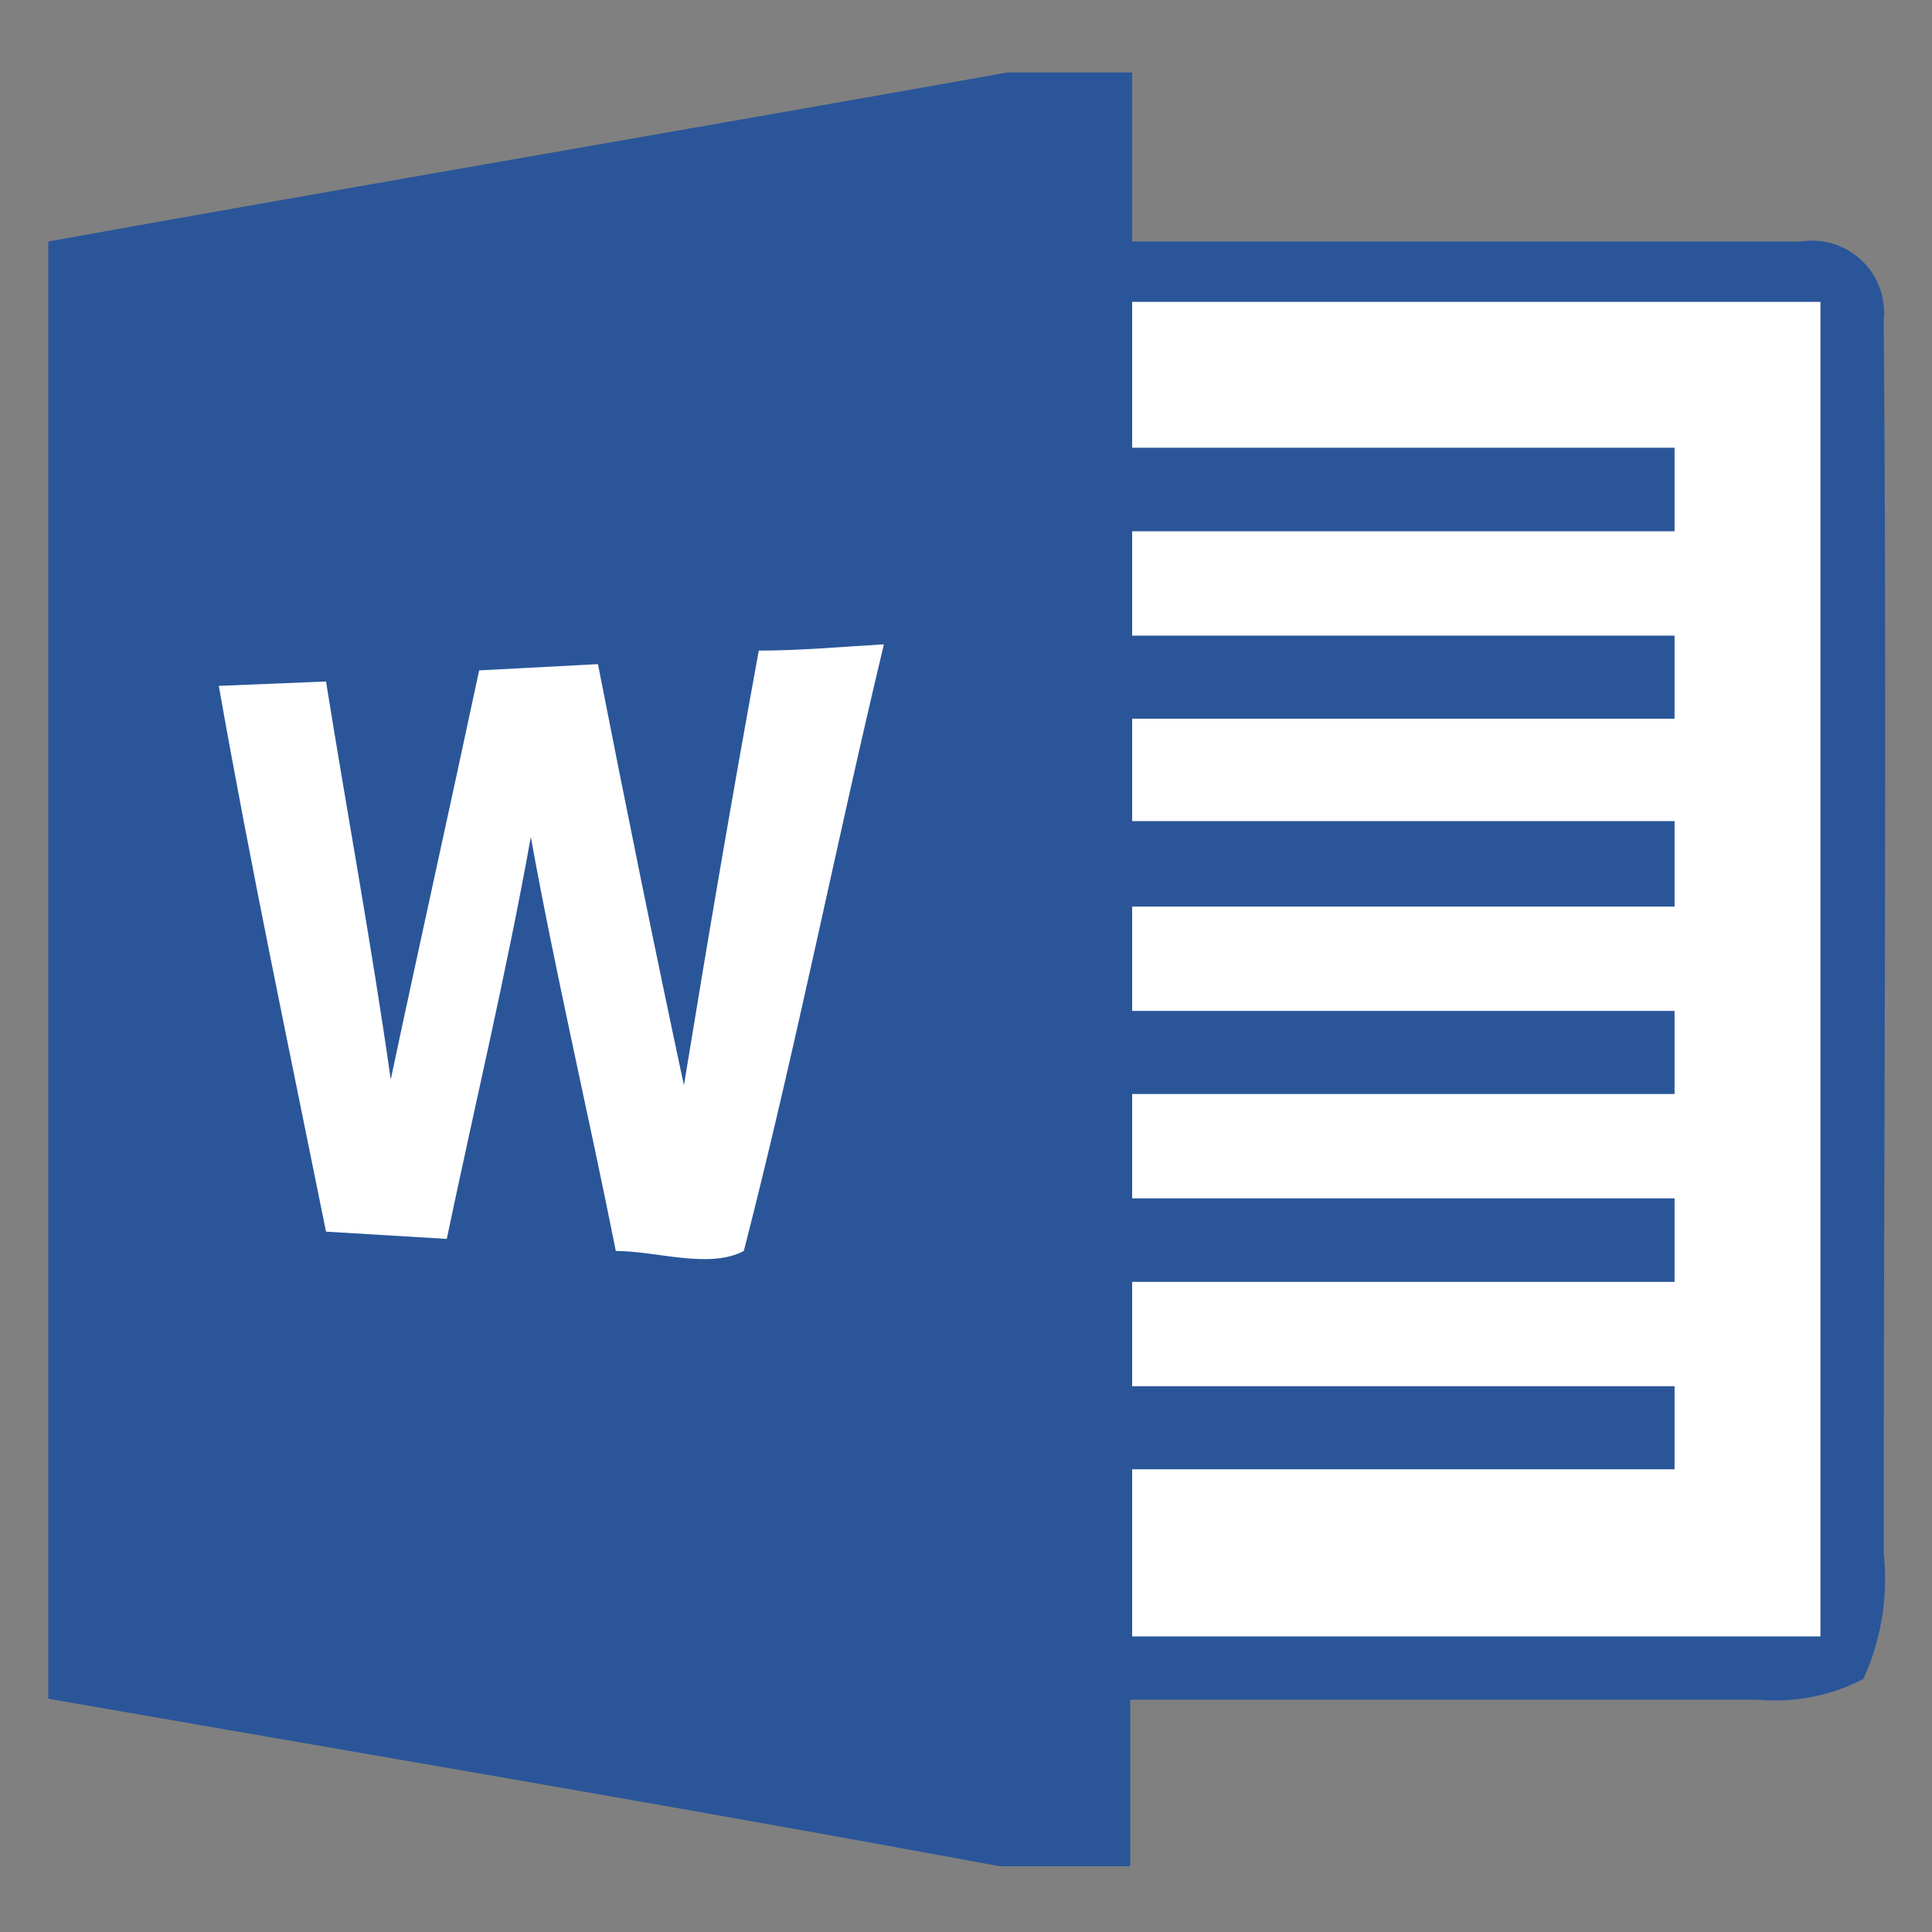 <svg xmlns="http://www.w3.org/2000/svg" id="Layer_1" data-name="Layer 1" viewBox="0 0 40 40">
    <rect x="0" y="0" width="40" height="40" fill="#808080" stroke="none"/>
    <defs>
        <style>
            .word-fill-1{fill:#2a5699;}.word-fill-2{fill:#fff;}
        </style>
    </defs>
    <title>
        word
    </title>
    <g id="word">
        <path d="M20.86,1.5h2.58V5c4.62,0,9.23,0,13.85,0A1.49,1.49,0,0,1,39,6.63c.07,8.5,0,17,0,25.52a5,5,0,0,1-.42,2.61,3.93,3.93,0,0,1-2.18.43c-4.32,0-8.64,0-13,0v3.45h-2.7C14.17,37.43,7.59,36.32,1,35.17Q1,20.07,1,5C7.62,3.81,14.24,2.68,20.86,1.5Z" class="word-fill-1"/>
        <path d="M23.44,6.25H37.69V33.88H23.44V30.42H34.67V28.7H23.44V26.54H34.67V24.81H23.44V22.65H34.67V20.93H23.44V18.77H34.67V17H23.44V14.88H34.67V13.16H23.44V11H34.67V9.27H23.44Z" class="word-fill-2"/>
        <path d="M9.92,13.88l2.46-.13c.57,2.91,1.16,5.82,1.78,8.72.49-3,1-6,1.55-9,.86,0,1.73-.08,2.59-.13-1,4.18-1.83,8.4-2.9,12.56-.72.38-1.8,0-2.65,0-.57-2.86-1.24-5.7-1.76-8.57-.5,2.79-1.16,5.55-1.74,8.32l-2.5-.15C6,21.78,5.2,18,4.53,14.2l2.22-.09c.44,2.75.95,5.49,1.34,8.24C8.69,19.52,9.32,16.7,9.92,13.88Z" class="word-fill-2"/>
    </g>
</svg>